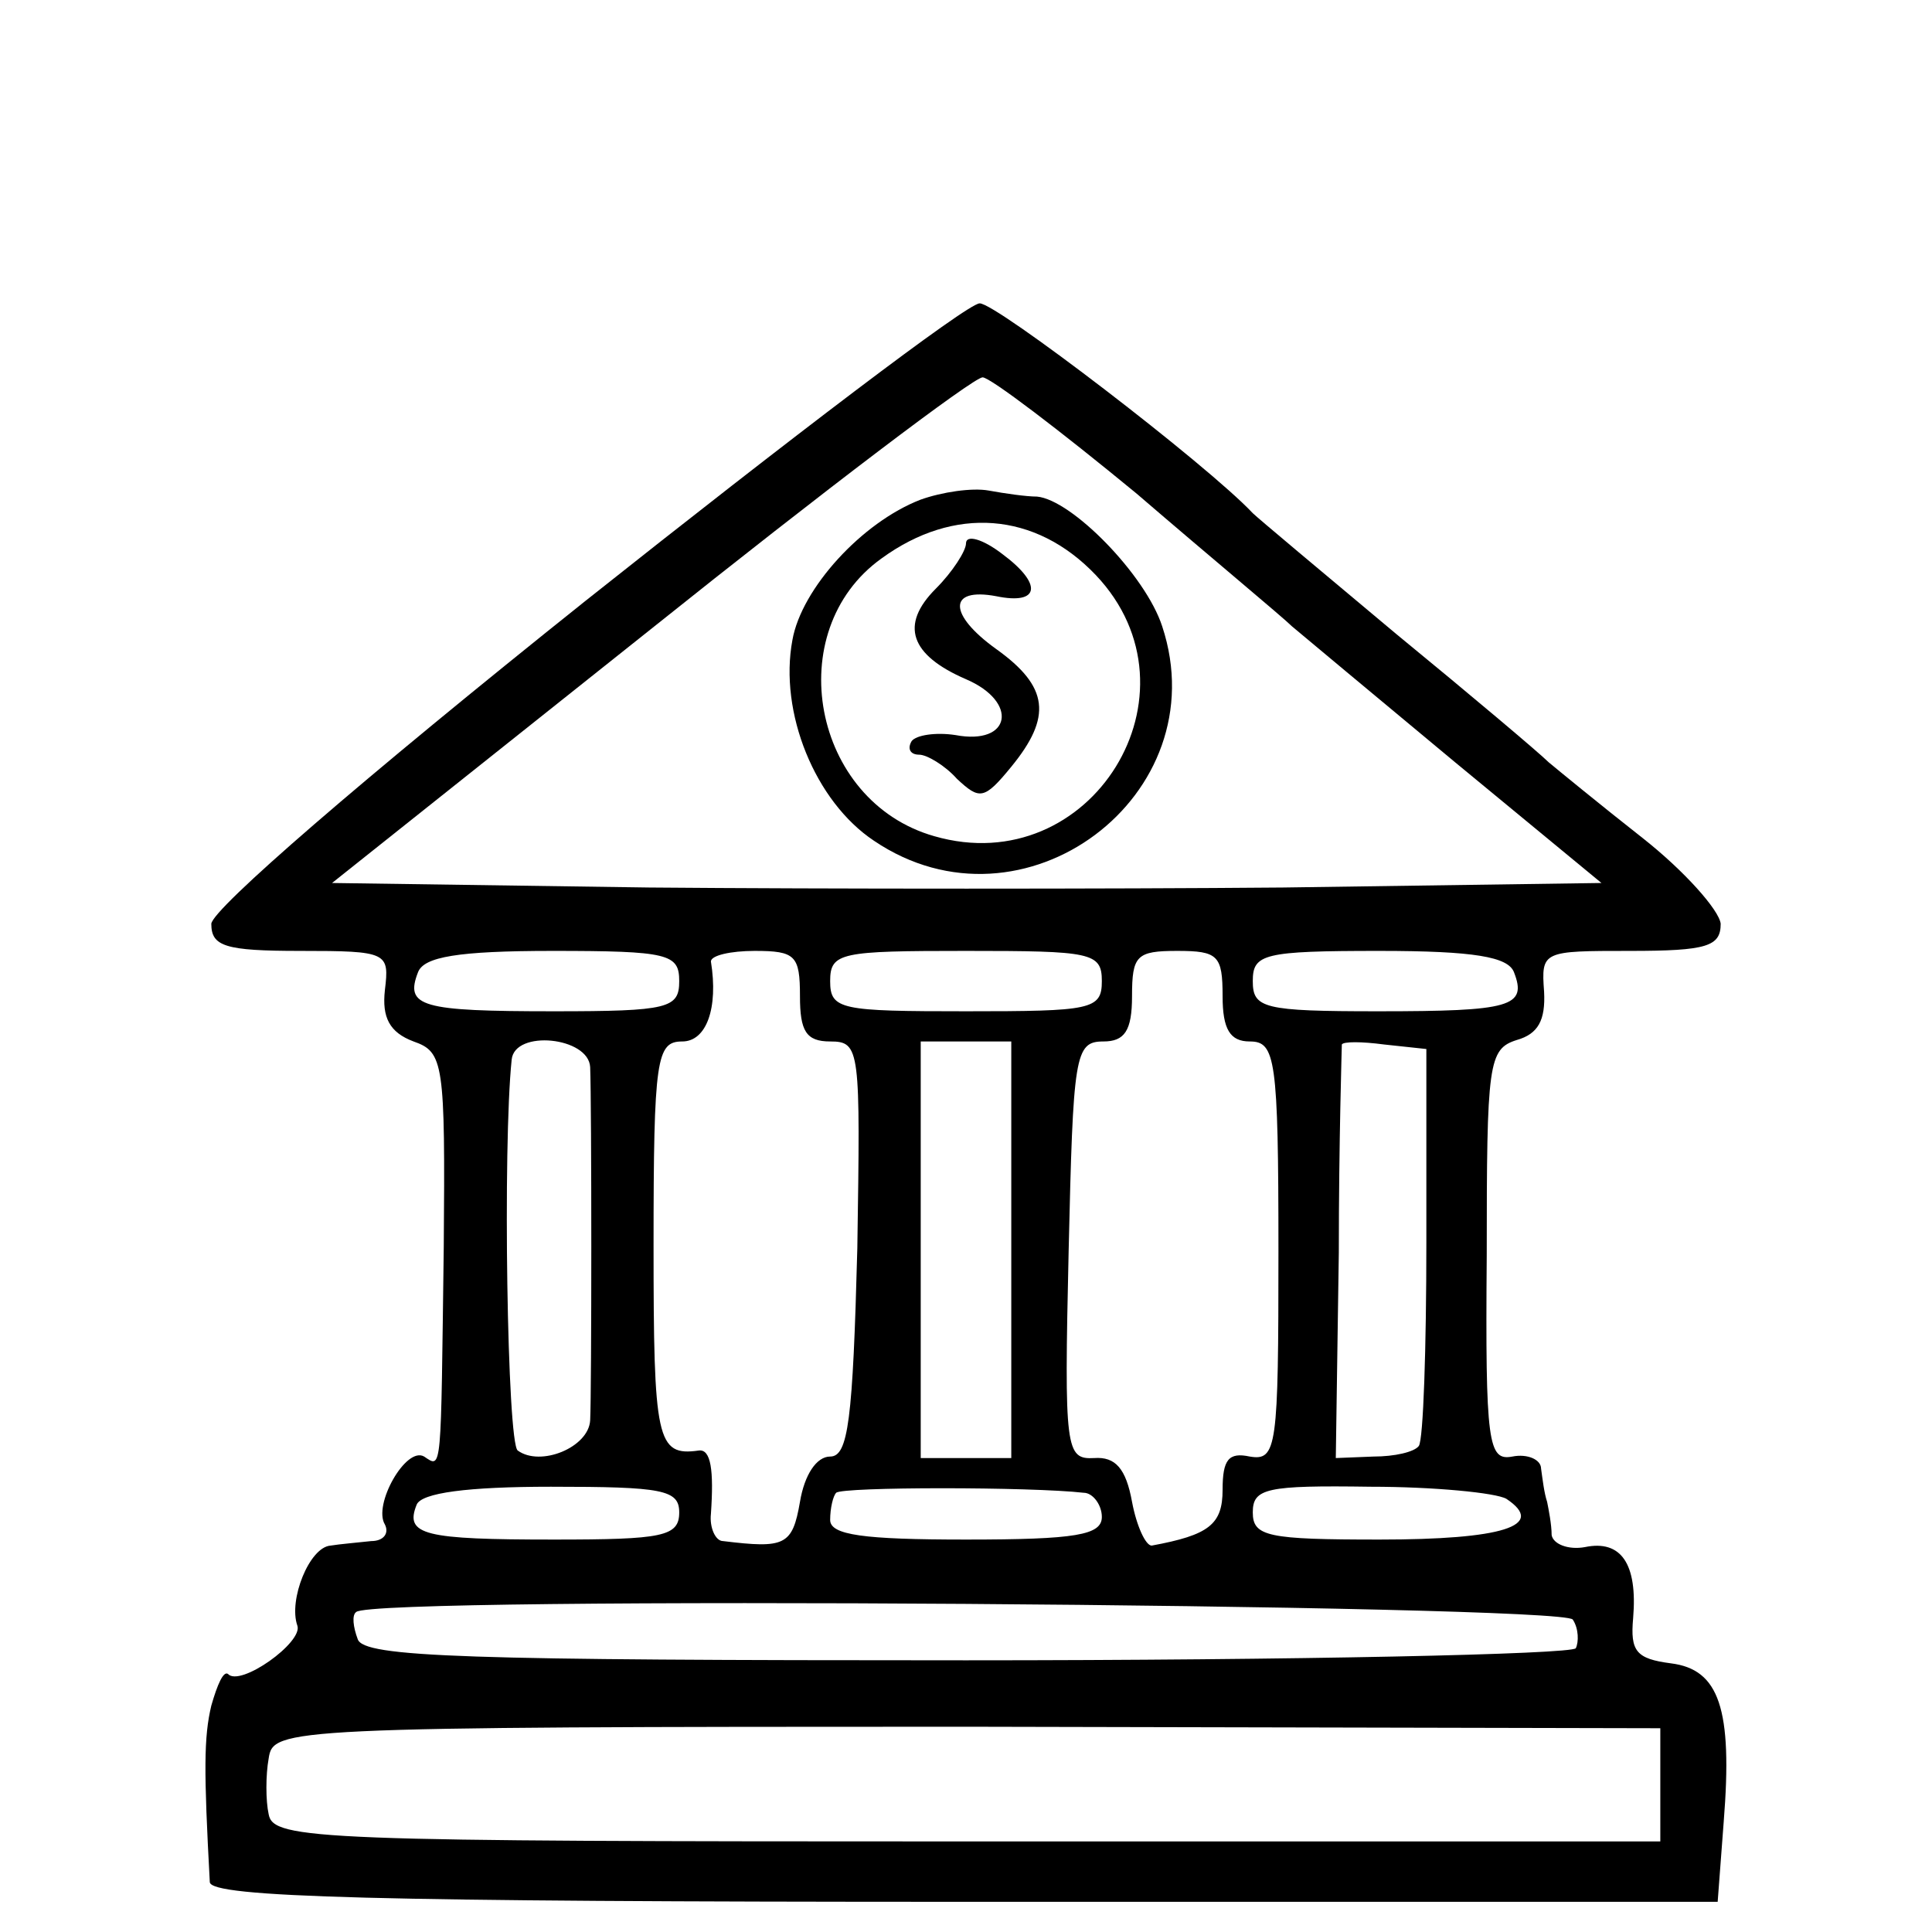 <?xml version="1.0" standalone="no"?>
<!DOCTYPE svg PUBLIC "-//W3C//DTD SVG 20010904//EN"
 "http://www.w3.org/TR/2001/REC-SVG-20010904/DTD/svg10.dtd">
<svg version="1.0" xmlns="http://www.w3.org/2000/svg"
 width="128pt" height="128pt" viewBox="0 0 128 128"
 preserveAspectRatio="xMidYMid meet">
<g transform="translate(0,128) scale(0.1,-0.1)"
fill="#000000" stroke="none">
<path d="M388 882 c-149 -119 -247 -204 -248 -214 0 -15 9 -18 59 -18 58 0 59
-1 56 -26 -2 -18 3 -28 19 -34 20 -7 21 -14 20 -136 -2 -151 -1 -147 -13 -139
-12 7 -34 -32 -26 -45 3 -6 -1 -11 -9 -11 -9 -1 -21 -2 -27 -3 -14 -1 -28 -36
-22 -53 4 -11 -38 -41 -46 -32 -3 2 -7 -7 -11 -21 -5 -21 -5 -43 -1 -117 1
-10 108 -13 500 -13 l499 0 4 53 c6 75 -3 101 -35 105 -23 3 -27 8 -25 30 3
36 -8 52 -32 47 -11 -2 -21 2 -22 8 0 7 -2 17 -3 22 -2 6 -3 15 -4 22 0 6 -9
10 -19 8 -16 -3 -18 8 -17 133 0 128 1 137 20 143 14 4 19 13 18 32 -2 27 -1
27 57 27 51 0 60 3 60 18 -1 9 -24 35 -52 57 -28 22 -56 45 -62 50 -6 6 -51
44 -101 85 -49 41 -92 77 -95 80 -30 32 -171 140 -181 139 -8 0 -125 -89 -261
-197z m365 71 c50 -43 97 -82 103 -88 6 -5 55 -46 108 -90 l97 -80 -211 -3
c-115 -1 -304 -1 -420 0 l-210 3 211 168 c115 92 214 167 220 167 5 0 51 -35
102 -77z m-303 -323 c0 -18 -7 -20 -83 -20 -88 0 -99 3 -90 26 4 10 26 14 89
14 77 0 84 -2 84 -20z m80 -10 c0 -23 4 -30 20 -30 20 0 20 -5 18 -137 -3
-114 -6 -138 -18 -138 -9 0 -17 -12 -20 -30 -5 -29 -10 -31 -51 -26 -5 0 -9 9
-8 18 2 29 0 43 -8 42 -28 -4 -30 7 -30 136 0 124 2 135 19 135 16 0 24 22 19
53 0 4 13 7 29 7 27 0 30 -3 30 -30z m200 10 c0 -19 -7 -20 -90 -20 -83 0 -90
1 -90 20 0 19 7 20 90 20 83 0 90 -1 90 -20z m80 -10 c0 -22 5 -30 18 -30 17
0 19 -11 19 -139 0 -130 -1 -139 -19 -136 -14 3 -18 -2 -18 -22 0 -23 -9 -30
-47 -37 -4 0 -10 13 -13 29 -4 22 -11 30 -25 29 -19 -1 -20 5 -17 137 3 130 4
139 23 139 14 0 19 7 19 30 0 27 3 30 30 30 27 0 30 -3 30 -30z m193 16 c9
-23 -2 -26 -90 -26 -76 0 -83 2 -83 20 0 18 7 20 84 20 63 0 85 -4 89 -14z
m-612 -63 c1 -25 1 -214 0 -234 -1 -18 -33 -31 -48 -20 -7 5 -10 202 -4 259 2
20 51 15 52 -5z m279 -121 l0 -138 -30 0 -30 0 0 138 0 138 30 0 30 0 0 -138z
m275 5 c0 -70 -2 -131 -5 -135 -3 -4 -16 -7 -30 -7 l-25 -1 2 136 c0 74 2 136
2 138 1 2 13 2 28 0 l28 -3 0 -128z m-495 -179 c0 -16 -11 -18 -83 -18 -86 0
-99 3 -91 23 3 8 34 12 89 12 74 0 85 -2 85 -17z m268 13 c6 0 12 -8 12 -16 0
-12 -17 -15 -90 -15 -68 0 -90 3 -90 13 0 8 2 16 4 18 4 4 129 4 164 0z m280
-4 c27 -18 -3 -27 -84 -27 -74 0 -84 2 -84 18 0 16 9 18 78 17 42 0 83 -4 90
-8z m44 -80 c4 -6 4 -15 2 -19 -3 -4 -184 -8 -404 -8 -332 0 -399 2 -403 14
-3 8 -4 16 -1 18 10 11 799 5 806 -5z m58 -109 l0 -38 -459 0 c-430 0 -460 1
-463 18 -2 9 -2 26 0 37 3 20 9 21 463 21 l459 -1 0 -37z"/>
<path d="M610 949 c-39 -15 -79 -59 -85 -93 -9 -48 15 -107 54 -133 99 -67
228 30 191 142 -11 34 -60 84 -83 86 -7 0 -21 2 -32 4 -11 2 -31 -1 -45 -6z
m116 -50 c74 -78 -3 -203 -107 -173 -81 23 -102 136 -35 184 48 35 102 31 142
-11z"/>
<path d="M640 920 c0 -5 -9 -19 -20 -30 -24 -24 -17 -44 20 -60 35 -15 30 -44
-7 -37 -13 2 -26 0 -29 -4 -3 -5 -1 -9 5 -9 5 0 17 -7 25 -16 15 -14 18 -14
36 8 27 33 25 53 -10 78 -32 23 -32 41 0 35 29 -6 31 8 4 28 -13 10 -24 13
-24 7z"/>
</g>
</svg>
